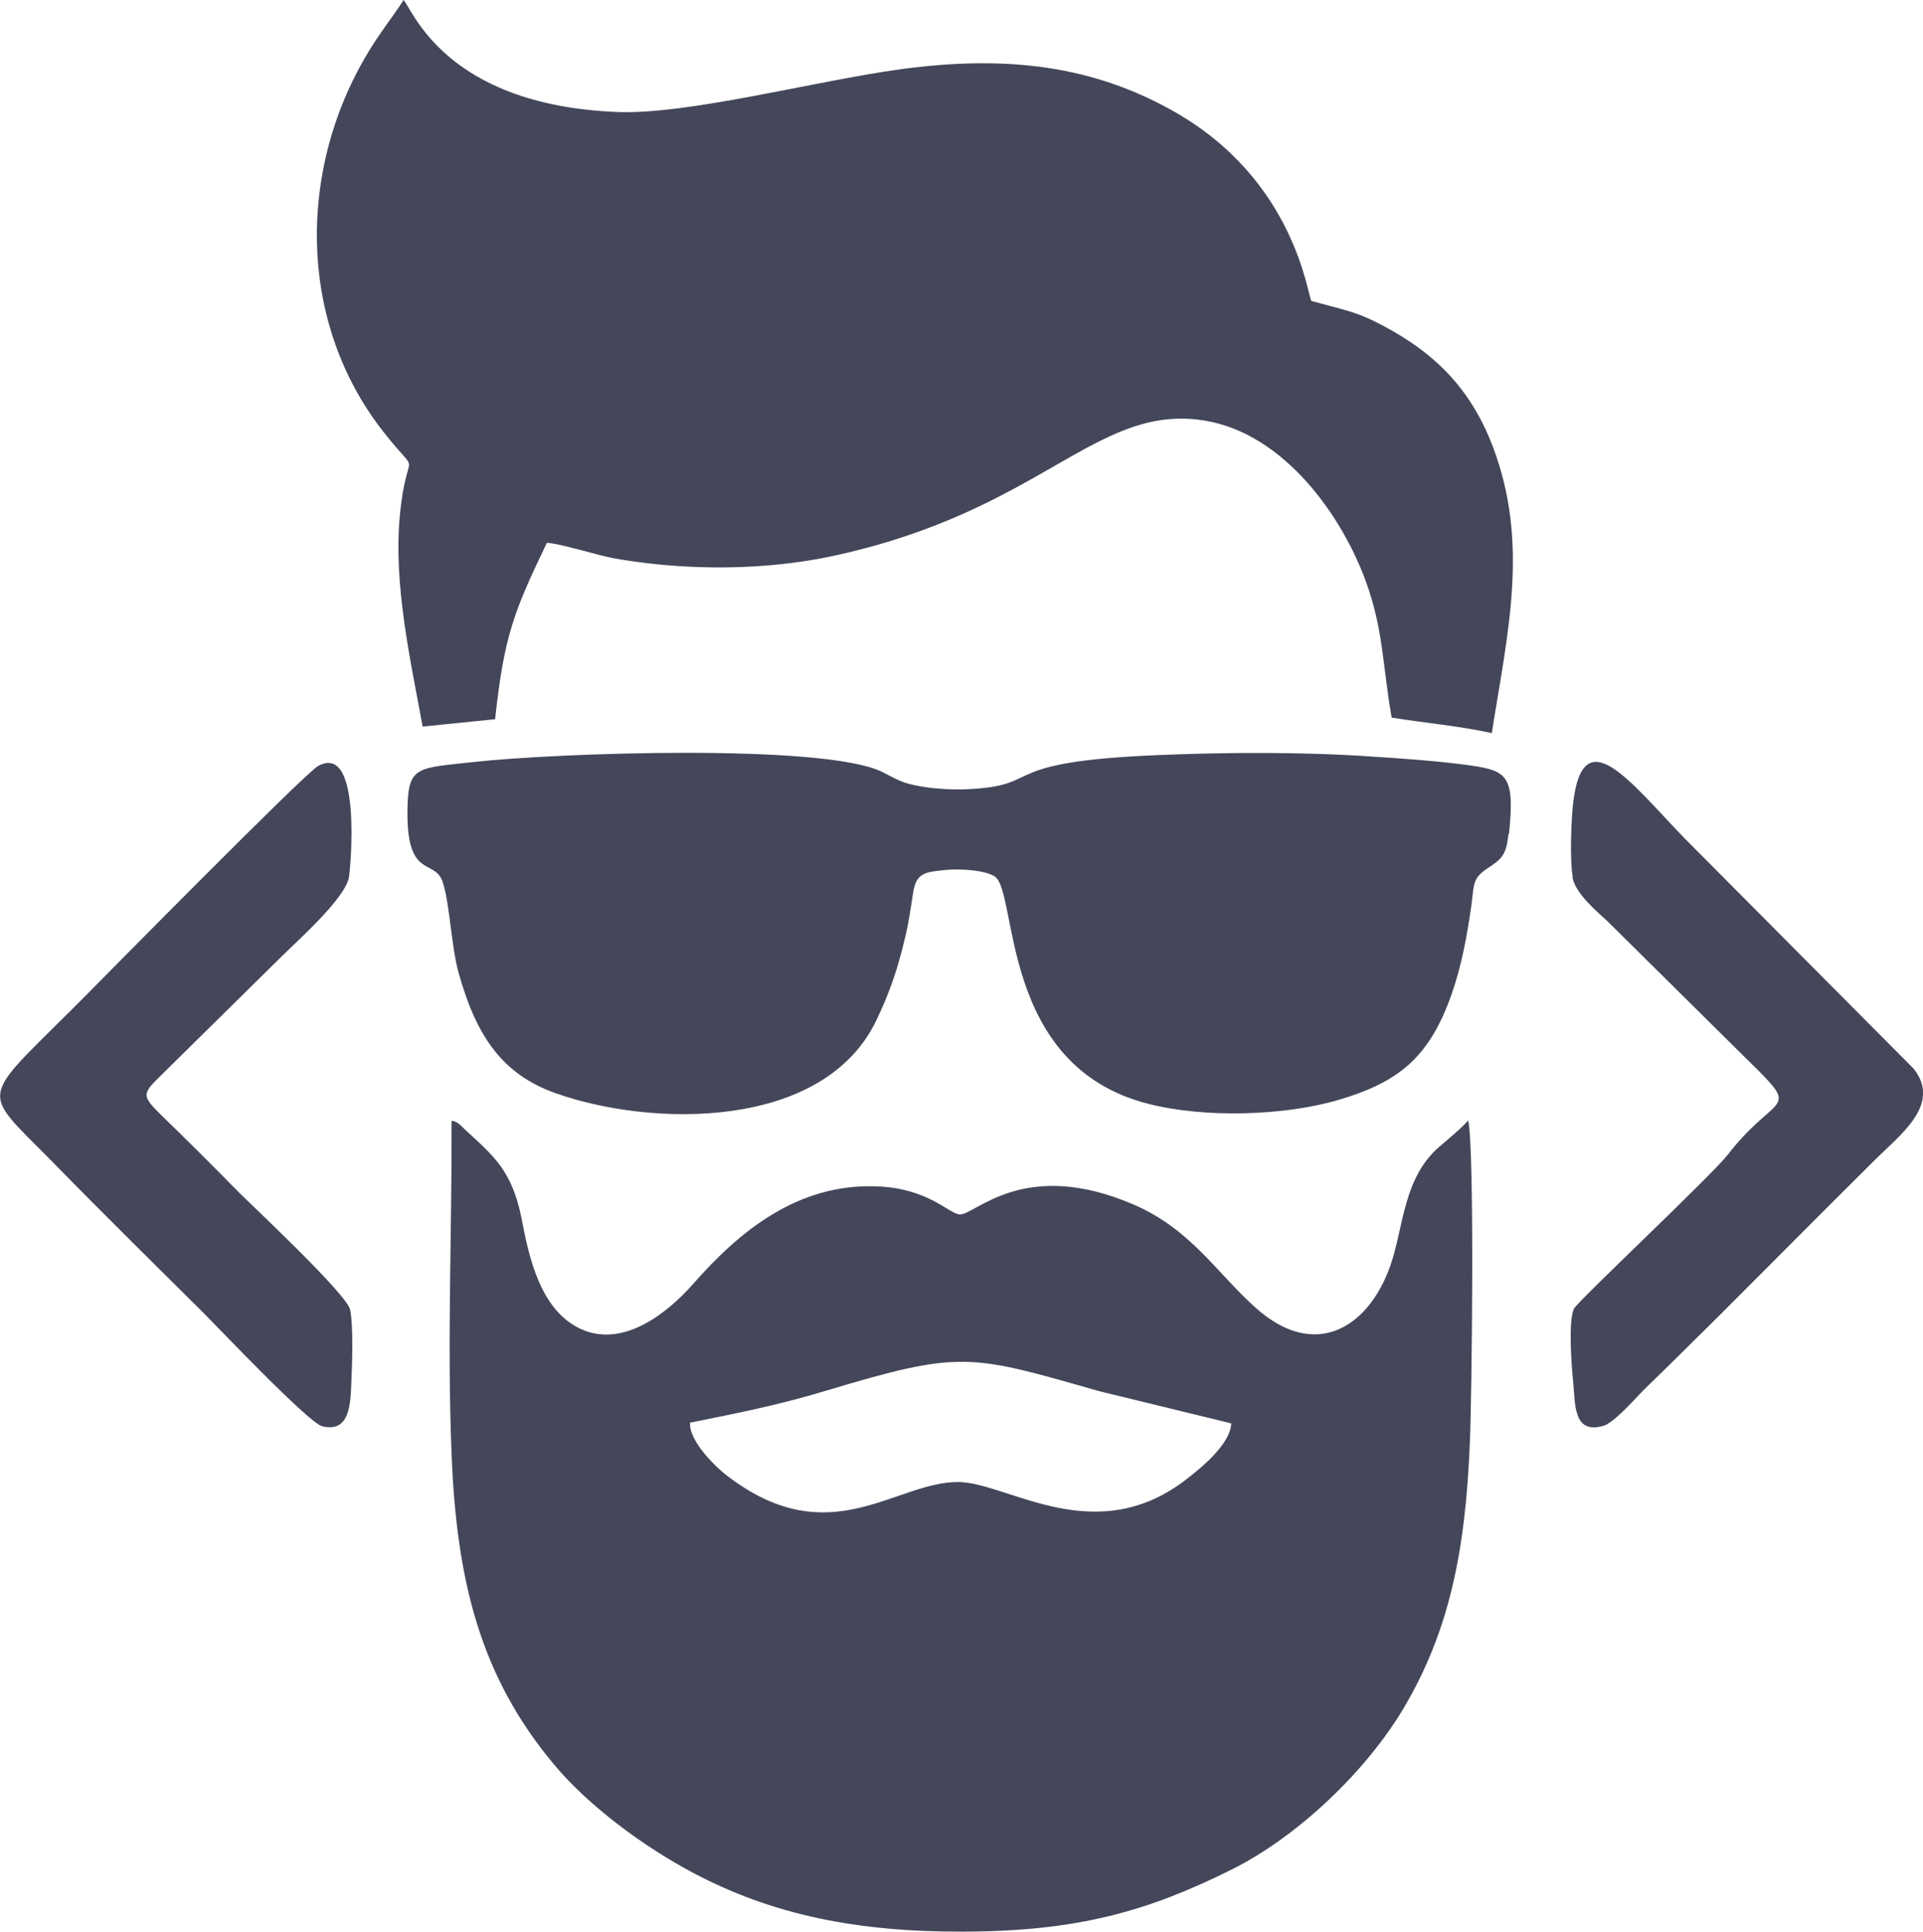 <?xml version="1.0" encoding="UTF-8"?>
<!DOCTYPE svg PUBLIC "-//W3C//DTD SVG 1.1//EN" "http://www.w3.org/Graphics/SVG/1.1/DTD/svg11.dtd">
<!-- Creator: CorelDRAW -->
<svg xmlns="http://www.w3.org/2000/svg" xml:space="preserve" width="4.064mm" height="4.082mm" version="1.1" style="shape-rendering:geometricPrecision; text-rendering:geometricPrecision; image-rendering:optimizeQuality; fill-rule:evenodd; clip-rule:evenodd"
viewBox="0 0 47.23 47.44"
 xmlns:xlink="http://www.w3.org/1999/xlink"
 xmlns:xodm="http://www.corel.com/coreldraw/odm/2003">
 <defs>
  <style type="text/css">
   <![CDATA[
    .fil0 {fill:#44475A}
   ]]>
  </style>
 </defs>
 <g id="Camada_x0020_1">
  <g id="_2313505198208">
   <g>
    <path class="fil0" d="M16.96 34.93c1.15,-0.23 2.2,-0.44 3.32,-0.78 3.33,-1 3.53,-0.9 6.72,0.01l3.24 0.79c-0.02,0.51 -0.74,1.09 -1.06,1.34 -2.26,1.79 -4.41,0.12 -5.63,0.1 -1.55,-0.02 -3.15,1.77 -5.66,-0.13 -0.3,-0.22 -0.99,-0.89 -0.94,-1.34zm-5.87 -7.4c0.01,2.71 -0.11,5.44 0,8.15 0.12,3.16 0.72,5.5 2.52,7.65 0.87,1.04 2.23,2.03 3.42,2.66 1.95,1.03 4.02,1.45 6.64,1.44 2.81,-0.01 4.53,-0.5 6.61,-1.54 1.59,-0.8 3.26,-2.38 4.19,-3.94 1.12,-1.89 1.52,-3.84 1.63,-6.51 0.05,-1.11 0.12,-7.19 -0.04,-7.93 -0.12,0.15 -0.51,0.48 -0.69,0.63 -0.91,0.77 -0.89,1.98 -1.22,2.93 -0.53,1.52 -1.84,2.35 -3.3,1.05 -0.95,-0.84 -1.59,-1.93 -3,-2.54 -2.71,-1.17 -3.9,0.26 -4.28,0.24 -0.27,-0.02 -0.78,-0.65 -2.05,-0.69 -1.93,-0.07 -3.36,1.1 -4.5,2.4 -0.6,0.68 -1.7,1.59 -2.76,1.1 -0.97,-0.45 -1.26,-1.7 -1.45,-2.71 -0.23,-1.16 -0.68,-1.53 -1.32,-2.12 -0.18,-0.16 -0.21,-0.24 -0.38,-0.28z"/>
    <path class="fil0" d="M9.91 0c-0.16,0.26 -0.39,0.56 -0.58,0.84 -2.03,2.94 -2.13,6.96 0.1,9.78 0.95,1.21 0.56,0.23 0.39,2.04 -0.16,1.69 0.26,3.54 0.56,5.18l1.78 -0.18c0.22,-2.02 0.44,-2.6 1.27,-4.33 0.27,-0 1.23,0.3 1.65,0.38 0.57,0.1 1.19,0.17 1.77,0.2 1.24,0.07 2.57,-0.02 3.75,-0.29 4.92,-1.1 6.26,-3.59 8.79,-3.32 2.01,0.21 3.5,2.22 4.14,3.93 0.45,1.22 0.42,2.07 0.65,3.39 0.87,0.14 1.62,0.2 2.46,0.38 0.38,-2.43 0.93,-4.64 0.03,-7.02 -0.59,-1.56 -1.58,-2.43 -2.93,-3.1 -0.23,-0.11 -0.46,-0.2 -0.75,-0.28l-0.78 -0.21c-0.1,-0.12 -0.39,-2.97 -3.39,-4.66 -1.95,-1.1 -4.05,-1.39 -6.7,-1.03 -2.11,0.29 -5.23,1.12 -6.96,1.05 -4.29,-0.17 -5.05,-2.59 -5.26,-2.76z"/>
    <path class="fil0" d="M37.06 20.49c0.15,-1.43 -0.04,-1.56 -0.91,-1.69 -0.78,-0.11 -1.62,-0.17 -2.41,-0.22 -1.68,-0.12 -3.59,-0.11 -5.28,-0.04 -3.97,0.16 -2.83,0.72 -4.55,0.83 -0.41,0.03 -0.88,0.01 -1.29,-0.06 -0.48,-0.08 -0.6,-0.18 -0.96,-0.36 -1.45,-0.7 -8.05,-0.46 -10.02,-0.24 -1.37,0.15 -1.6,0.1 -1.63,1.06 -0.06,1.86 0.66,1.29 0.86,1.88 0.18,0.53 0.21,1.6 0.4,2.26 0.42,1.49 1.04,2.46 2.37,2.93 2.36,0.84 6.6,0.92 7.89,-1.8 0.31,-0.65 0.51,-1.21 0.7,-2.02 0.09,-0.37 0.14,-0.73 0.2,-1.12 0.08,-0.48 0.31,-0.49 0.81,-0.54 0.34,-0.03 0.94,-0 1.19,0.16 0.58,0.38 0.1,4.64 3.76,5.58 1.39,0.36 3.37,0.3 4.71,-0.1 1.48,-0.44 2.22,-1.06 2.76,-2.61 0.24,-0.69 0.37,-1.4 0.48,-2.17 0.07,-0.53 0.02,-0.65 0.41,-0.91 0.34,-0.22 0.45,-0.33 0.5,-0.84z"/>
   </g>
   <g>
    <path class="fil0" d="M38.62 21.54c0.07,0.4 0.62,0.86 0.85,1.07l3.76 3.72c0.94,0.95 0.31,0.59 -0.8,2.03 -0.41,0.52 -3.68,3.59 -3.77,3.77 -0.15,0.3 -0.06,1.44 -0.02,1.82 0.05,0.56 0.01,1.27 0.74,1.06 0.26,-0.07 0.81,-0.7 0.99,-0.88 0.65,-0.63 1.24,-1.22 1.88,-1.85 1.27,-1.27 2.49,-2.5 3.77,-3.77 0.64,-0.64 1.68,-1.39 0.98,-2.27l-5.62 -5.65c-1.32,-1.36 -2.49,-2.96 -2.74,-0.89 -0.05,0.42 -0.09,1.43 -0.01,1.84z"/>
    <path class="fil0" d="M8.57 21.54c0.03,-0.13 0.34,-3.34 -0.76,-2.73 -0.33,0.18 -5.49,5.42 -5.64,5.57 -2.7,2.73 -2.73,2.27 -0.9,4.13 1.24,1.27 2.48,2.49 3.74,3.74 0.33,0.33 2.56,2.68 2.9,2.77 0.69,0.17 0.7,-0.56 0.72,-1.11 0.02,-0.42 0.05,-1.35 -0.03,-1.75 -0.07,-0.37 -2.38,-2.53 -2.73,-2.88 -0.63,-0.64 -1.23,-1.24 -1.87,-1.86 -0.55,-0.54 -0.52,-0.55 0.01,-1.07l2.82 -2.78c0.36,-0.37 1.62,-1.46 1.74,-2.02z"/>
   </g>
  </g>
 </g>
</svg>

